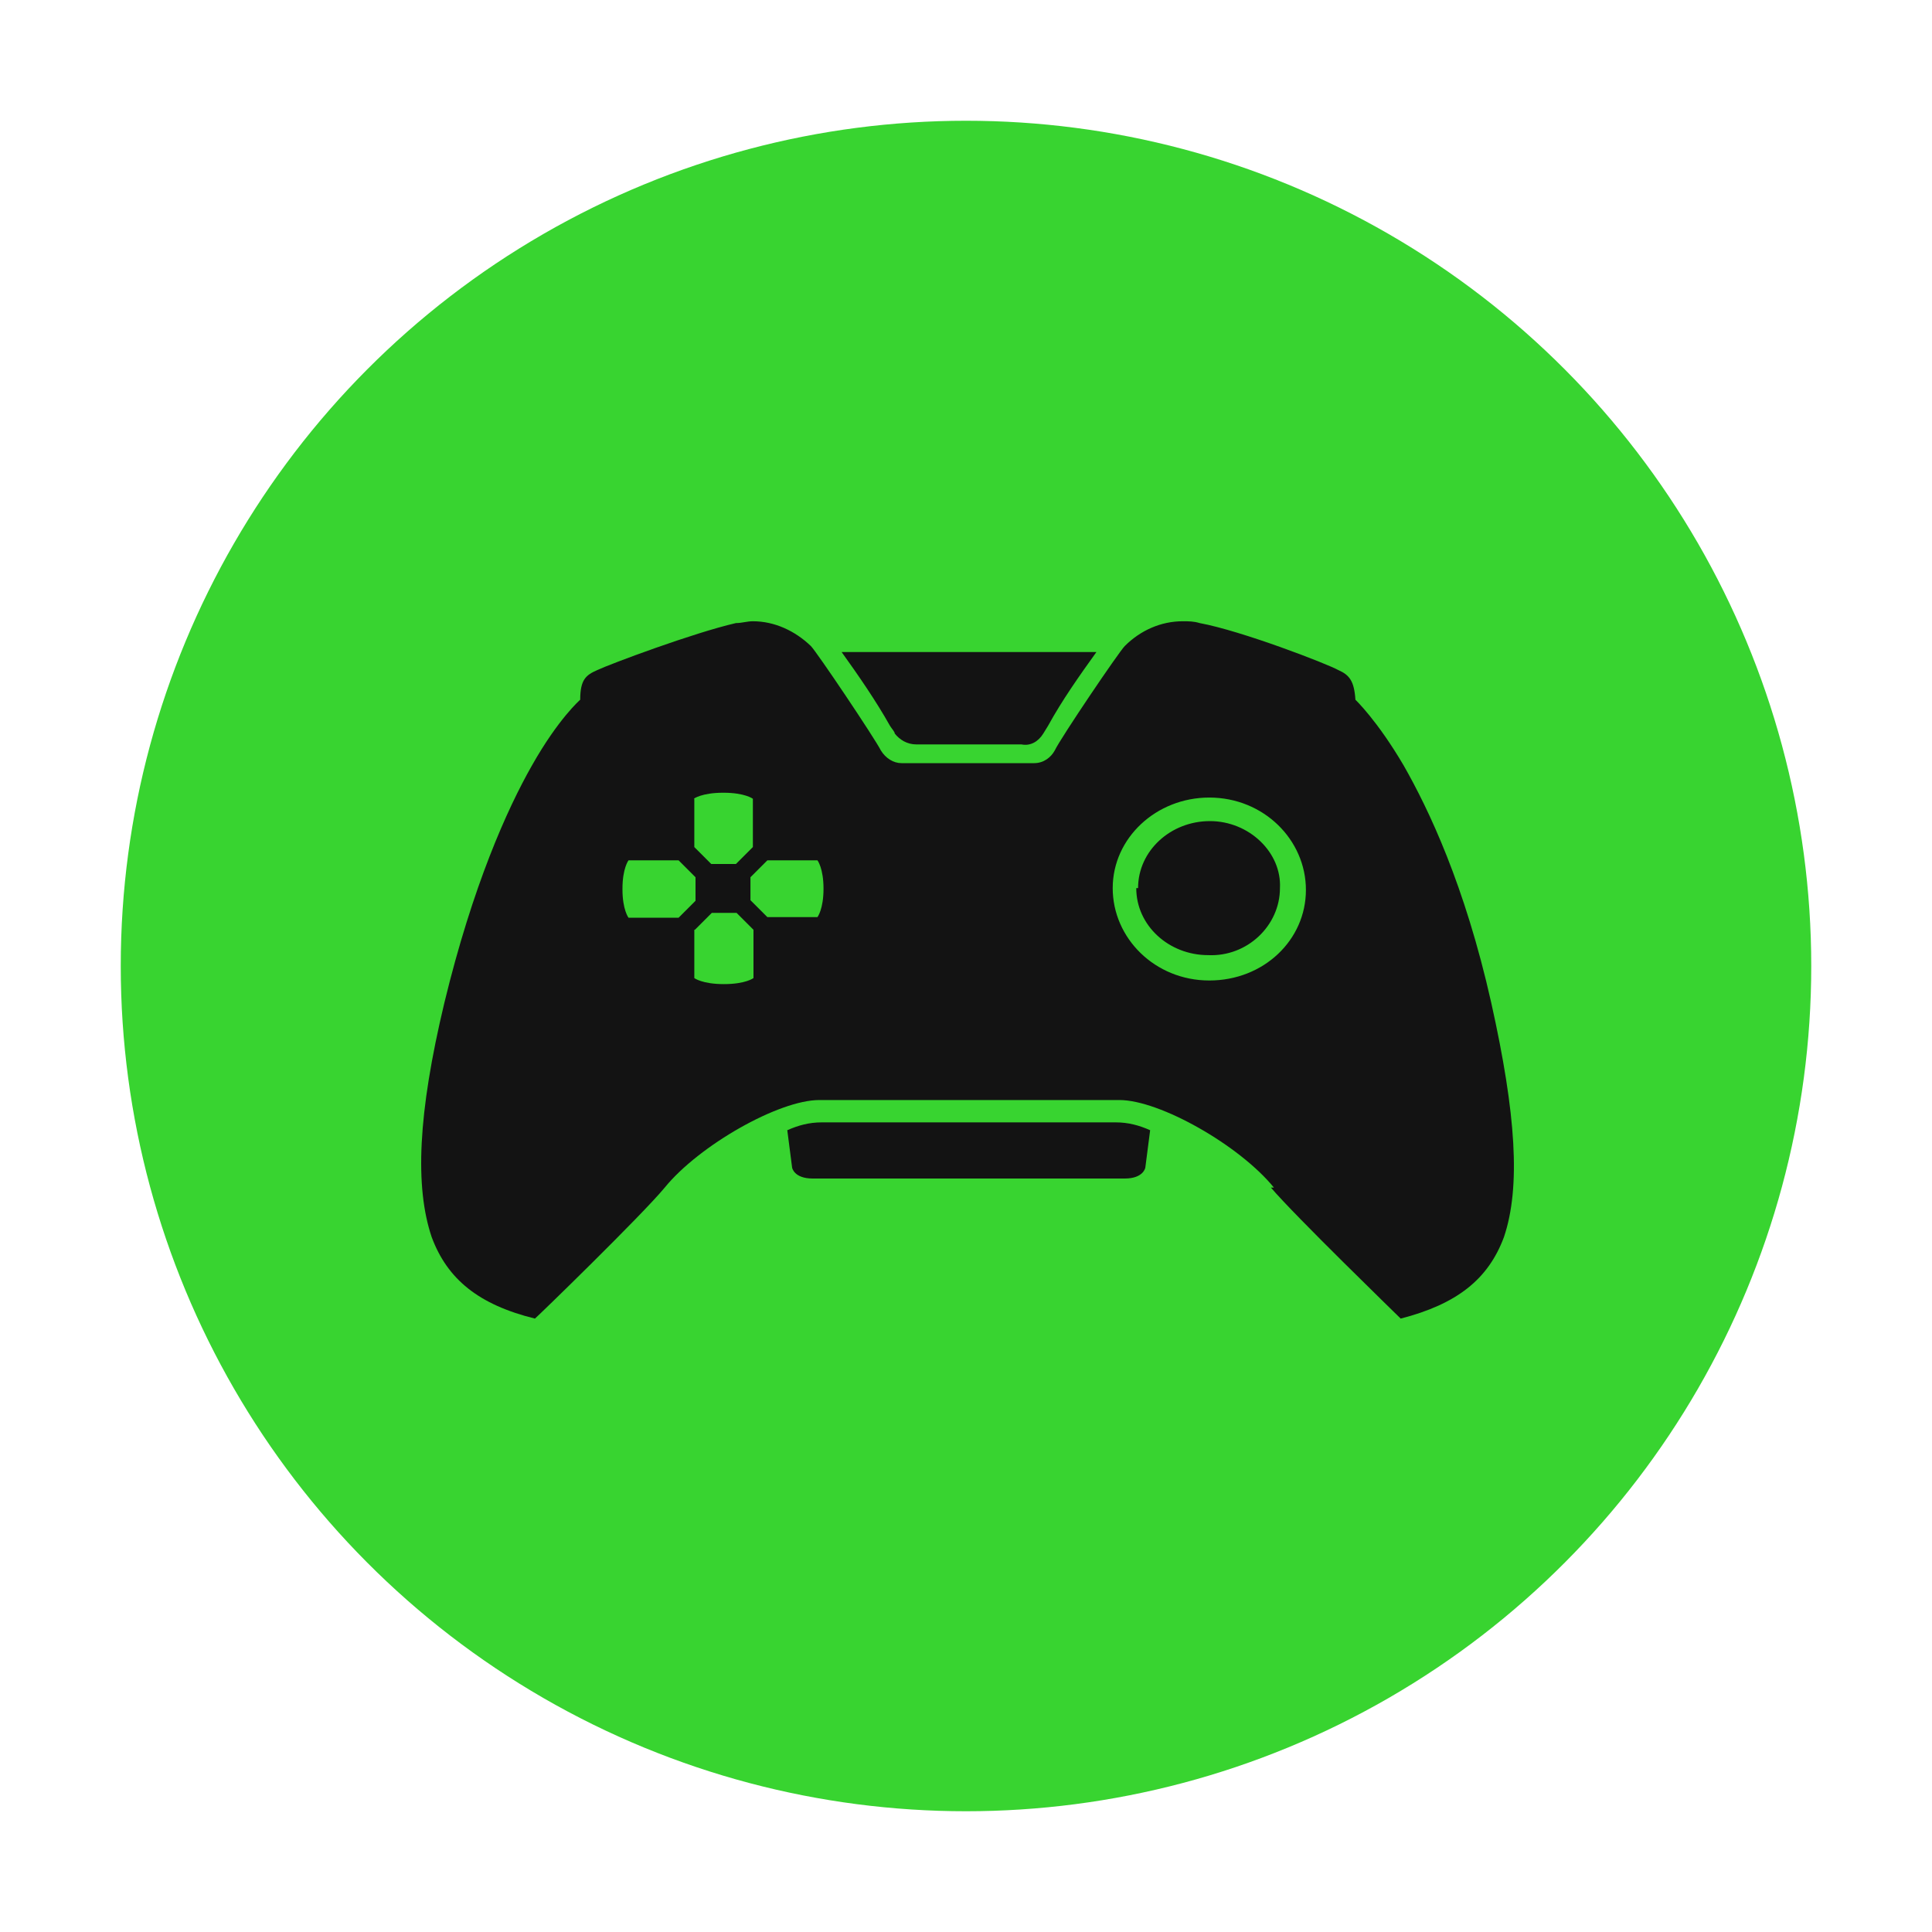 <?xml version="1.0" encoding="UTF-8"?>
<svg id="Layer_2" xmlns="http://www.w3.org/2000/svg" viewBox="0 0 32 32">
  <defs>
    <style>
      .cls-1 {
        fill: #131313;
      }

      .cls-2 {
        fill: #38d430;
      }
    </style>
  </defs>
  <g id="Layer_1-2" data-name="Layer_1">
    <g id="AppList.targetsize-256">
      <g id="Razer_Controller_Setup_For_Xbox">
        <g id="Group_1">
          <circle id="Color_Fill_27_copy_5" class="cls-2" cx="16" cy="16" r="14"/>
          <path id="Wildat" class="cls-1" d="M21.1,19.67c-.57-.7-1.89-1.45-2.56-1.45h-4.97c-.67,0-1.99.75-2.56,1.45-.39.47-2.12,2.15-2.15,2.17h0c-.93-.23-1.45-.65-1.71-1.35-.28-.83-.23-2.04.21-3.88.47-1.94,1.04-3.21,1.45-3.93.44-.78.8-1.09.8-1.09,0-.34.1-.41.28-.49.21-.1,1.6-.62,2.3-.78.1,0,.18-.03.28-.03.36,0,.7.16.96.41h0c.1.1,1.06,1.53,1.16,1.73.08.13.21.21.34.21h2.2c.16,0,.28-.1.34-.21.1-.21,1.06-1.63,1.16-1.73h0c.26-.26.6-.41.96-.41.1,0,.18,0,.28.03.7.13,2.1.67,2.3.78.18.08.26.18.28.49,0,0,.36.34.8,1.09.41.72,1.01,1.97,1.45,3.93.41,1.84.49,3.05.21,3.88-.26.7-.78,1.11-1.71,1.35-.08-.08-1.76-1.71-2.15-2.17h.03ZM11.5,15.4v.8s.13.1.49.1.49-.1.49-.1v-.8l-.28-.28h-.41s-.28.28-.28.28ZM18.43,14.71c0,.83.7,1.53,1.6,1.53s1.6-.67,1.6-1.5-.7-1.53-1.6-1.53h0c-.88,0-1.6.67-1.6,1.5h0ZM12.43,14.52v.39l.28.28h.83s.1-.13.1-.47-.1-.47-.1-.47h-.83l-.28.28v-.03ZM10.31,14.73c0,.34.1.47.1.47h.83l.28-.28v-.39l-.28-.28h-.83s-.1.13-.1.47h0v.03ZM11.5,13.23v.8l.28.28h.41l.28-.28v-.8s-.13-.1-.49-.1-.49.1-.49.1h0ZM13.46,19.52c-.31,0-.34-.18-.34-.18l-.08-.62c.18-.08.36-.13.57-.13h4.87c.21,0,.39.05.57.13l-.08.62s-.03.18-.34.18h-5.18ZM18.85,14.71c0-.62.54-1.11,1.19-1.11s1.19.52,1.16,1.11c0,.62-.54,1.14-1.19,1.11-.65,0-1.19-.49-1.19-1.11h.03ZM16.91,12.33h-1.73c-.16,0-.28-.08-.36-.18,0-.03-.05-.08-.08-.13-.23-.41-.52-.83-.8-1.22h4.22c-.28.39-.57.8-.8,1.22h0c-.03.05-.05.08-.08.13-.08.13-.21.21-.36.18h0Z"/>
        </g>
      </g>
    </g>
  </g>
</svg>